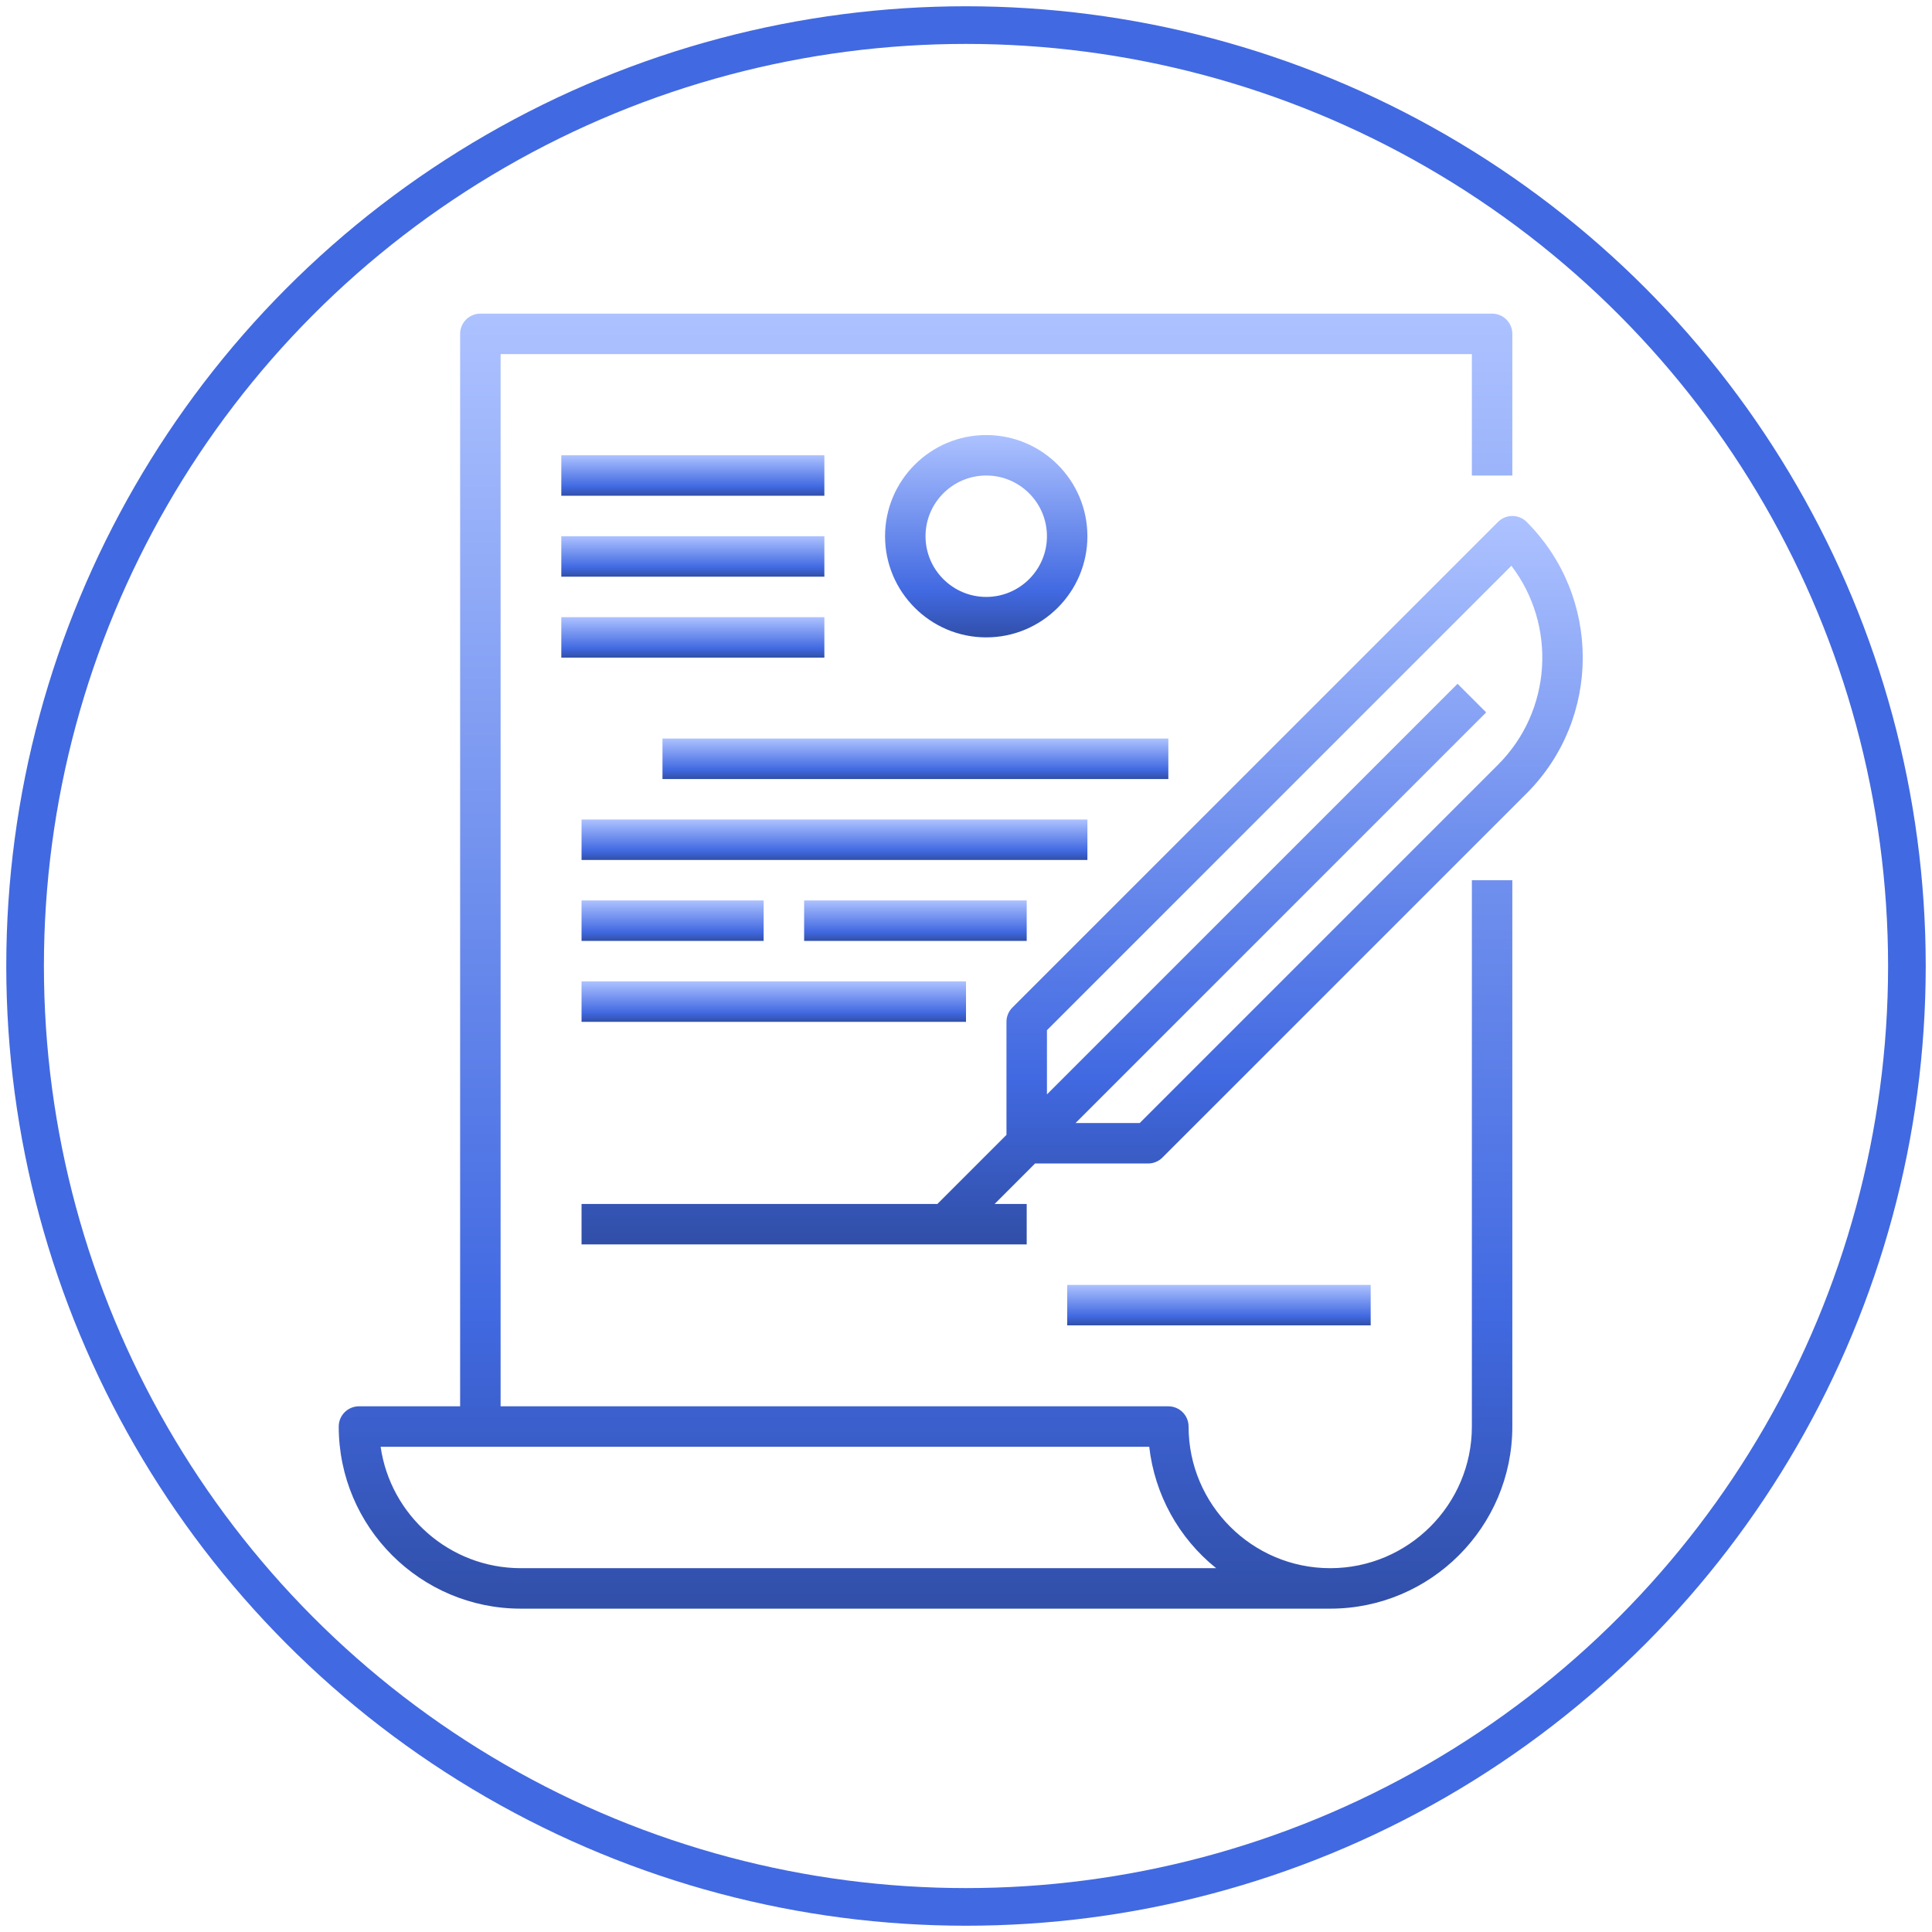 <?xml version="1.0" encoding="UTF-8"?>
<svg width="154px" height="154px" viewBox="0 0 154 154" version="1.1" xmlns="http://www.w3.org/2000/svg" xmlns:xlink="http://www.w3.org/1999/xlink">
    <!-- Generator: Sketch 48.2 (47327) - http://www.bohemiancoding.com/sketch -->
    <title>role_desc_big</title>
    <desc>Created with Sketch.</desc>
    <defs>
        <linearGradient x1="50%" y1="0%" x2="50%" y2="100%" id="linearGradient-1">
            <stop stop-color="#ADC2FF" offset="0%"></stop>
            <stop stop-color="#4169E1" offset="77.277%"></stop>
            <stop stop-color="#314FA8" offset="100%"></stop>
        </linearGradient>
    </defs>
    <g id="assets" stroke="none" stroke-width="1" fill="none" fill-rule="evenodd">
        <g id="role_desc_big" transform="translate(2, 2)">
            <circle id="Oval-2" stroke="#4169E1" stroke-width="3" cx="75" cy="75" r="75"></circle>
            <g id="contract-sign-business-startup-docuement" transform="translate(25, 23)" fill="url(#linearGradient-1)" fill-rule="nonzero">
                <path d="M90.323,88.71 C90.323,94.934 85.256,100 79.032,100 C72.808,100 67.742,94.934 67.742,88.71 C67.742,87.819 67.02,87.097 66.129,87.097 L12.903,87.097 L12.903,3.226 L90.323,3.226 L90.323,12.903 L93.548,12.903 L93.548,1.613 C93.548,0.722 92.826,5.45446573e-17 91.935,0 L11.29,0 C10.4,-5.45446573e-17 9.677,0.722 9.677,1.613 L9.677,87.097 L1.613,87.097 C0.722,87.097 1.09089315e-16,87.819 0,88.71 C0,96.715 6.511,103.226 14.516,103.226 L79.032,103.226 C87.037,103.226 93.548,96.715 93.548,88.71 L93.548,45.161 L90.323,45.161 L90.323,88.71 Z M14.516,100 C8.837,100 4.126,95.787 3.34,90.323 L64.606,90.323 C65.038,94.126 66.955,97.605 69.94,100 L14.516,100 Z" id="Shape"></path>
                <path d="M59.677,17.742 C59.677,13.295 56.06,9.677 51.613,9.677 C47.166,9.677 43.548,13.295 43.548,17.742 C43.548,22.189 47.166,25.806 51.613,25.806 C56.06,25.806 59.677,22.189 59.677,17.742 Z M46.774,17.742 C46.774,15.074 48.945,12.903 51.613,12.903 C54.281,12.903 56.452,15.074 56.452,17.742 C56.452,20.41 54.281,22.581 51.613,22.581 C48.945,22.581 46.774,20.41 46.774,17.742 Z" id="Shape"></path>
                <polygon id="Shape" points="17.742 11.29 38.71 11.29 38.71 14.516 17.742 14.516"></polygon>
                <polygon id="Shape" points="17.742 17.742 38.71 17.742 38.71 20.968 17.742 20.968"></polygon>
                <polygon id="Shape" points="17.742 24.194 38.71 24.194 38.71 27.419 17.742 27.419"></polygon>
                <path d="M94.689,16.602 C94.386,16.299 93.976,16.129 93.548,16.129 C93.121,16.129 92.71,16.299 92.408,16.602 L53.698,55.311 C53.395,55.613 53.225,56.024 53.226,56.452 L53.226,65.461 L47.719,70.968 L19.355,70.968 L19.355,74.194 L54.839,74.194 L54.839,70.968 L52.281,70.968 L55.506,67.742 L64.516,67.742 C64.945,67.742 65.355,67.573 65.656,67.269 L94.689,38.237 C100.653,32.273 100.653,22.566 94.689,16.602 Z M92.408,35.956 L63.848,64.516 L58.732,64.516 L91.463,31.785 L89.182,29.505 L56.452,62.235 L56.452,57.119 L93.473,20.098 C97.082,24.829 96.729,31.635 92.408,35.956 Z" id="Shape"></path>
                <polygon id="Shape" points="25.806 33.871 66.129 33.871 66.129 37.097 25.806 37.097"></polygon>
                <polygon id="Shape" points="19.355 40.323 59.677 40.323 59.677 43.548 19.355 43.548"></polygon>
                <polygon id="Shape" points="19.355 46.774 33.871 46.774 33.871 50 19.355 50"></polygon>
                <polygon id="Shape" points="37.097 46.774 54.839 46.774 54.839 50 37.097 50"></polygon>
                <polygon id="Shape" points="19.355 53.226 50 53.226 50 56.452 19.355 56.452"></polygon>
                <polygon id="Shape" points="58.065 77.419 82.258 77.419 82.258 80.645 58.065 80.645"></polygon>
            </g>
        </g>
    </g>
</svg>